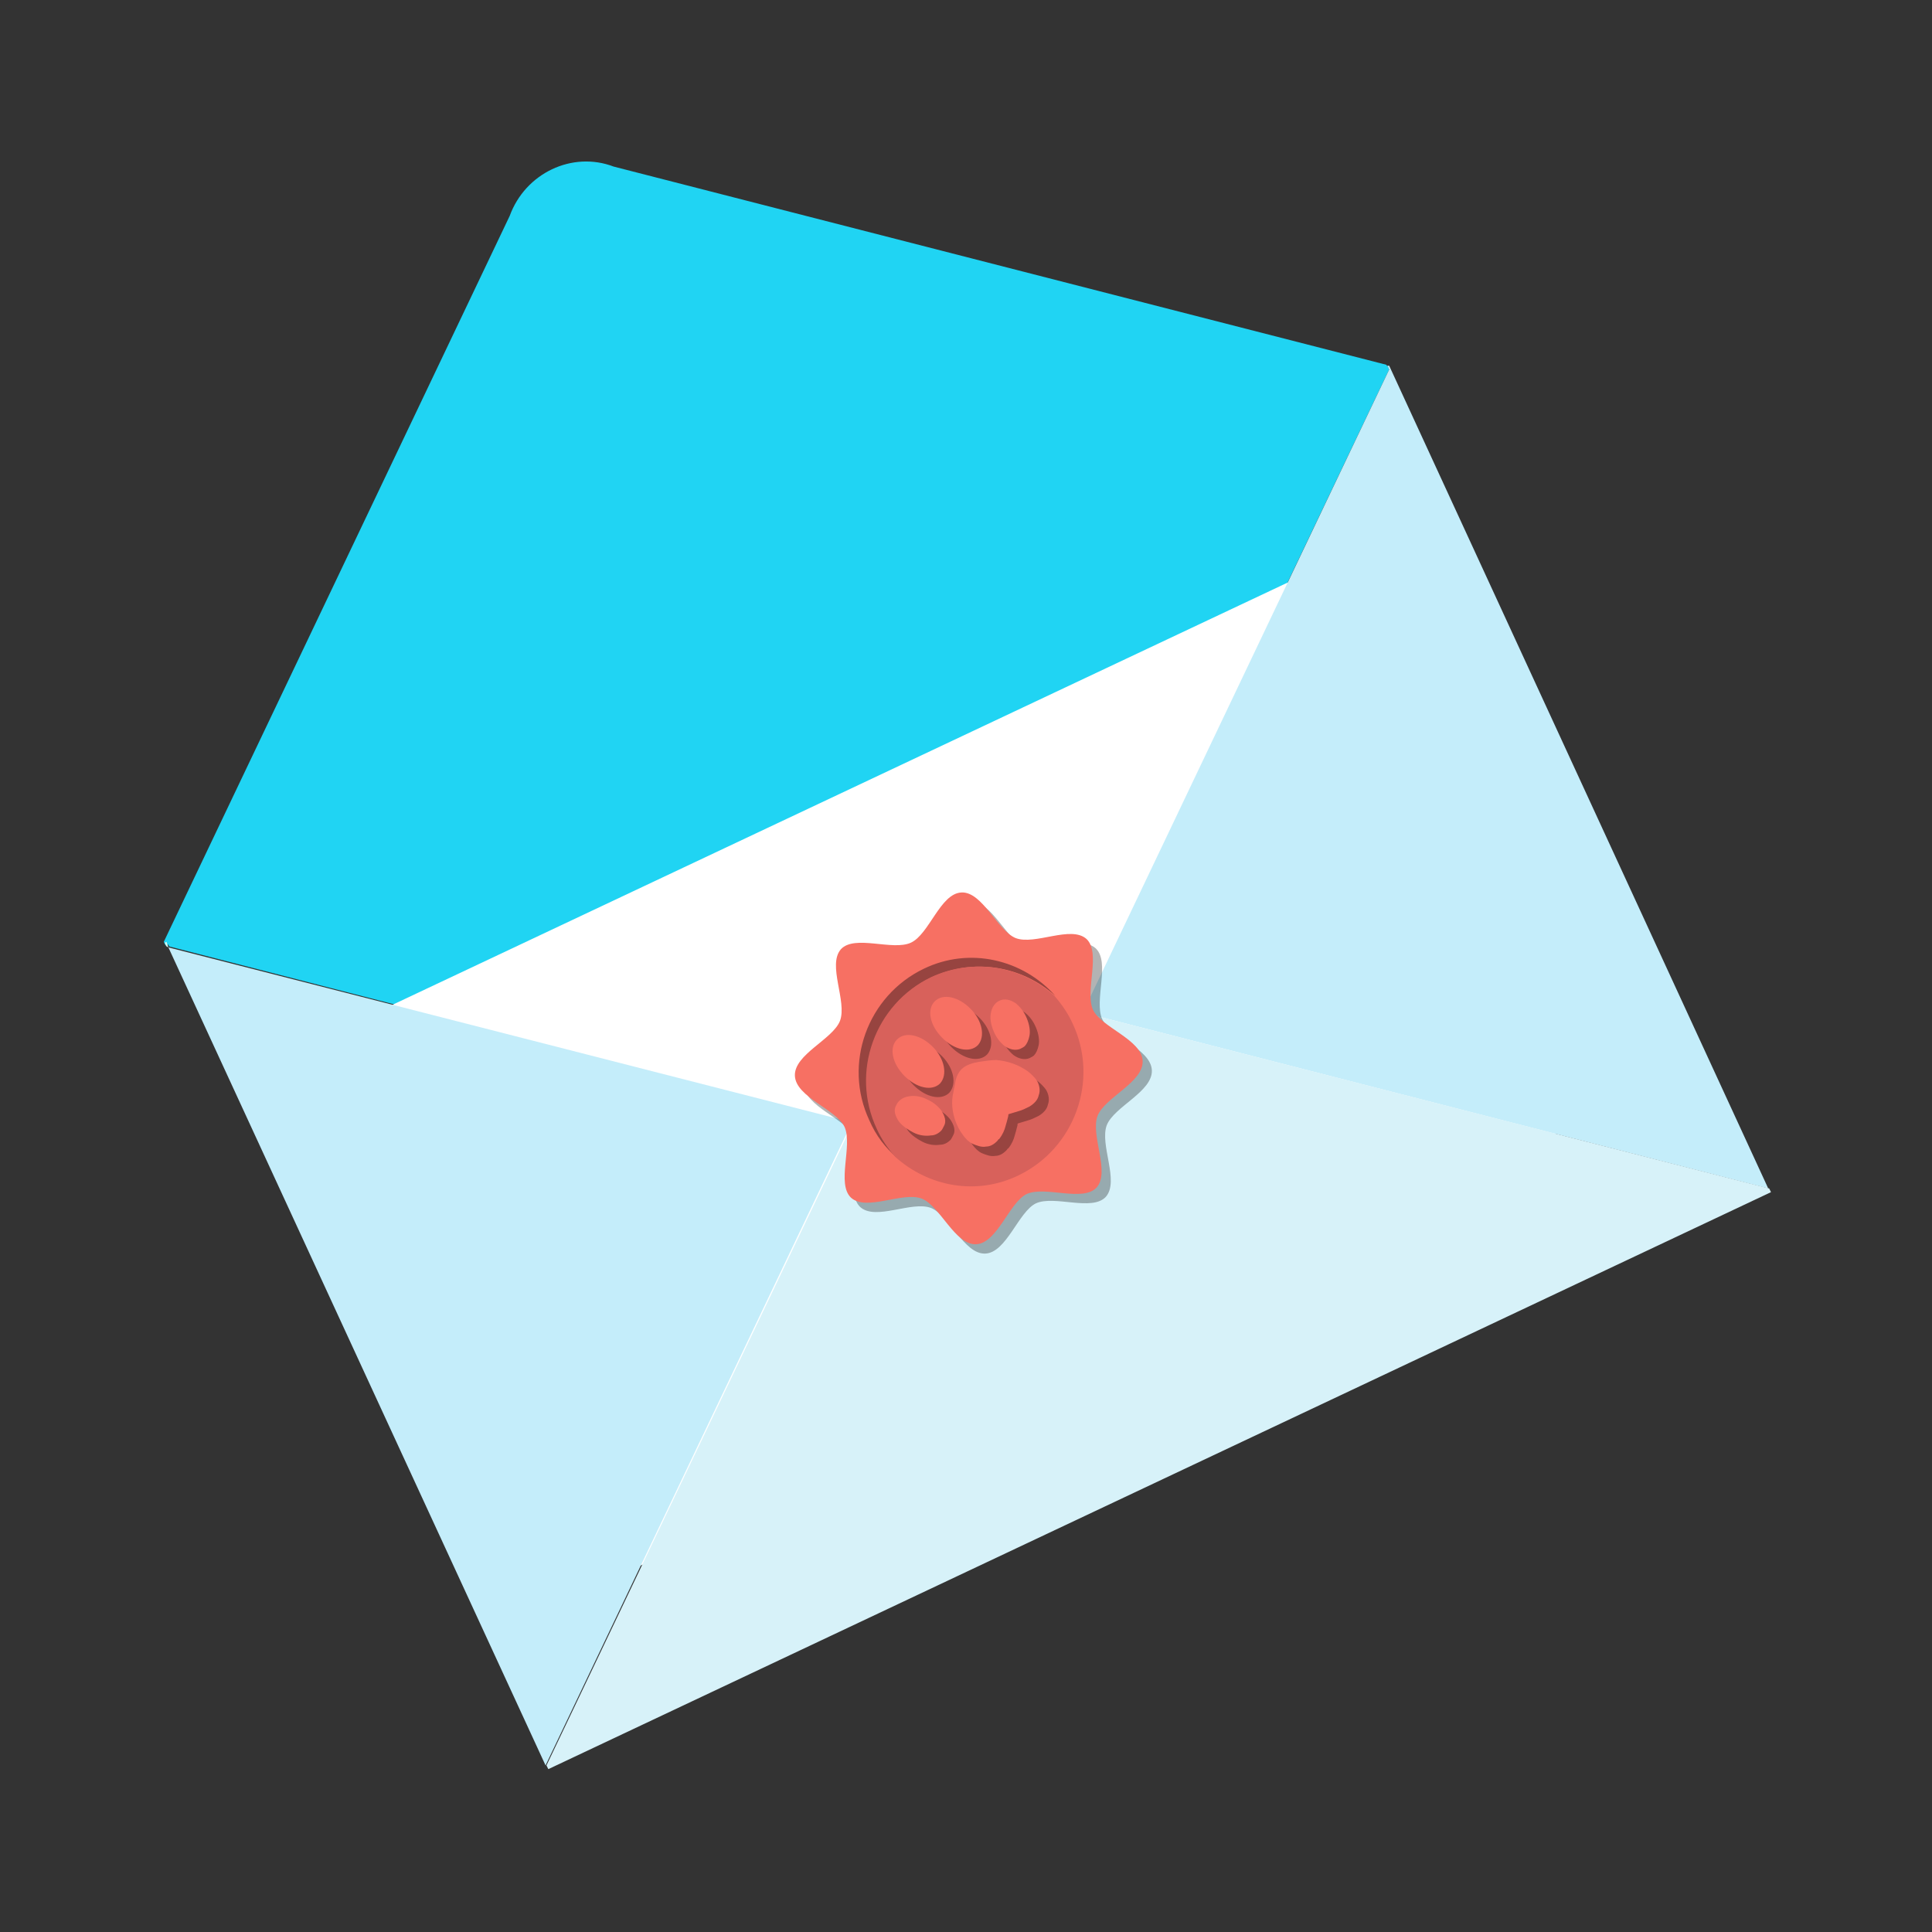 <svg xmlns="http://www.w3.org/2000/svg" width="60" height="60" viewBox="0 0 60 60">
    <rect x="0" y="0" width="60" height="60" fill="#333333" stroke="none"/>
    <g fill="none">
        <path fill="#20D4F3" d="M38.114 6.445l-.057-.116-24-6.156c-1.286-.49-2.743.203-3.228 1.532L.086 24.25l.057.115L38.114 6.445z" transform="translate(5 5)"/>
        <path fill="#20D4F3" d="M22.714 27.254c.486-1.3 1.915-1.994 3.229-1.531l2.686.693 9.514-19.942-.057-.116L.17 24.248l.086.145 21.229 5.462 1.228-2.6z" transform="translate(5 5)"/>
        <path fill="#D4F9F0" d="M0.114 24.277L0.171 24.393 0.229 24.422 0.171 24.249z" transform="translate(5 5)"/>
        <path fill="#FFF" d="M8.751 18.821L41.59 18.676 41.506 37.712 8.668 37.857z" transform="translate(5 5) rotate(-24.999 25.129 28.267)"/>
        <path fill="#C4EDFA" d="M38.086 6.358L38.143 6.474 28.629 26.445 49.914 31.908 38.143 6.358zM.229 24.422L11.943 49.827 21.457 29.855z" transform="translate(5 5)"/>
        <path fill="#D7F2F9" d="M28.629 26.445l-2.686-.694c-1.286-.49-2.743.203-3.229 1.532l-1.228 2.601-9.515 19.943.058.115L50 32.023l-.057-.115-21.314-5.463z" transform="translate(5 5)"/>
        <g>
            <path fill="#000" d="M5.714.462C6.371.434 6.83 1.647 7.4 1.88c.6.23 1.714-.405 2.2.029.457.433-.057 1.618.2 2.196.257.55 1.514.925 1.543 1.59.028.664-1.172 1.127-1.4 1.705-.229.607.4 1.734-.029 2.225-.428.463-1.6-.058-2.171.203-.543.26-.914 1.531-1.572 1.56-.657.03-1.114-1.185-1.685-1.416-.6-.231-1.715.405-2.2-.029-.457-.433.057-1.618-.2-2.196C1.829 7.196.57 6.82.543 6.156c-.029-.665 1.171-1.127 1.4-1.705.228-.607-.4-1.734.028-2.226.429-.462 1.6.058 2.172-.202.571-.26.914-1.532 1.571-1.56z" opacity=".3" transform="translate(5 5) translate(19.429 22.543)"/>
            <path fill="#F77063" d="M5.429.173C6.086.145 6.543 1.358 7.114 1.59c.6.23 1.715-.405 2.2.028.457.434-.057 1.619.2 2.197.257.55 1.515.925 1.543 1.59.029.664-1.171 1.127-1.4 1.705-.228.607.4 1.734-.028 2.225-.429.463-1.6-.058-2.172.203-.543.26-.914 1.531-1.571 1.56-.657.03-1.115-1.185-1.686-1.416-.6-.231-1.714.405-2.2-.029-.457-.433.057-1.618-.2-2.196-.257-.55-1.514-.925-1.543-1.59-.028-.665 1.172-1.127 1.4-1.705.229-.607-.4-1.734.029-2.226.428-.462 1.6.058 2.171-.202.572-.26.914-1.532 1.572-1.56z" transform="translate(5 5) translate(19.429 22.543)"/>
        </g>
        <path fill="#974440" d="M23.943 25.347c1.314-.607 2.8-.347 3.828.578-1-1.127-2.657-1.532-4.085-.838-1.743.838-2.515 2.948-1.686 4.71.2.463.486.839.857 1.157-.228-.26-.428-.55-.571-.867-.857-1.792-.115-3.902 1.657-4.74z" transform="translate(5 5)"/>
        <path fill="#D8615B" d="M26.629 31.503c1.742-.838 2.514-2.948 1.685-4.711-.143-.318-.343-.607-.571-.867-1.029-.925-2.514-1.185-3.829-.578-1.743.838-2.514 2.948-1.685 4.71.142.319.342.608.571.868 1.029.925 2.514 1.214 3.829.578z" transform="translate(5 5)"/>
        <g>
            <g fill="#000" opacity=".3">
                <path d="M1.629 2.92c-.258.26-.743.144-1.115-.232C.143 2.312.03 1.82.286 1.56s.743-.145 1.114.23c.371.377.457.868.229 1.128zM2.8 1.734c-.257.26-.743.145-1.114-.231C1.314 1.127 1.2.636 1.457.376S2.2.23 2.571.606c.372.377.458.868.229 1.128zM1.657 4.393c-.086.087-.2.145-.314.145-.172.028-.372 0-.543-.087-.171-.087-.343-.202-.457-.347-.114-.173-.172-.347-.086-.491.057-.145.2-.26.4-.29.172-.028.372 0 .543.087.2.087.343.203.457.347.114.174.172.347.086.492-.029.057-.057.115-.086.144zM4.257 1.763c-.028.029-.086.058-.143.087-.143.058-.314.029-.485-.087-.143-.116-.258-.26-.343-.462C3.2 1.098 3.17.896 3.2.75c.029-.202.143-.346.286-.404.143-.058.314-.03.485.087.143.115.258.26.343.462.086.202.115.405.086.55-.029.144-.086.26-.143.317zM3.4 4.711c-.114.116-.229.173-.343.173-.143.03-.286-.029-.428-.086-.115-.058-.2-.145-.286-.26-.114-.145-.2-.318-.257-.492-.086-.26-.115-.549-.057-.809l.085-.434c.029-.115.086-.23.172-.317.143-.145.371-.203.543-.232.2-.029.371-.057.542-.057.343.028.686.144.972.346.114.087.228.203.286.29.085.144.114.317.057.462-.029.144-.143.26-.286.347-.114.057-.229.115-.343.144l-.286.087s-.028 0-.028.029v.029c-.029.115-.057.23-.086.318-.028.115-.086.26-.2.404-.028 0-.028.03-.057.058z" transform="translate(5 5) translate(22.571 25.723) translate(.286 .289)"/>
            </g>
            <g fill="#F77063">
                <path d="M1.629 2.92c-.258.26-.743.144-1.115-.232C.143 2.312.03 1.82.286 1.56s.743-.145 1.114.23c.371.377.457.868.229 1.128zM2.8 1.734c-.257.26-.743.145-1.114-.231C1.314 1.127 1.2.636 1.457.376S2.2.23 2.571.606c.372.377.458.868.229 1.128zM1.657 4.393c-.086.087-.2.145-.314.145-.172.028-.372 0-.543-.087-.171-.087-.343-.202-.457-.347-.114-.173-.172-.347-.086-.491.057-.145.2-.26.4-.29.172-.028.372 0 .543.087.2.087.343.203.457.347.114.174.172.347.086.492-.029.057-.057.115-.086.144zM4.257 1.763c-.028.029-.086.058-.143.087-.143.058-.314.029-.485-.087-.143-.116-.258-.26-.343-.462C3.2 1.098 3.17.896 3.2.75c.029-.202.143-.346.286-.404.143-.058.314-.03.485.087.143.115.258.26.343.462.086.202.115.405.086.55-.029.144-.086.26-.143.317zM3.4 4.711c-.114.116-.229.173-.343.173-.143.03-.286-.029-.428-.086-.115-.058-.2-.145-.286-.26-.114-.145-.2-.318-.257-.492-.086-.26-.115-.549-.057-.809l.085-.434c.029-.115.086-.23.172-.317.143-.145.371-.203.543-.232.2-.029.371-.057.542-.057.343.028.686.144.972.346.114.087.228.203.286.29.085.144.114.317.057.462-.029.144-.143.26-.286.347-.114.057-.229.115-.343.144l-.286.087s-.028 0-.028.029v.029c-.029.115-.057.23-.086.318-.028.115-.086.26-.2.404-.028 0-.028.03-.057.058z" transform="translate(5 5) translate(22.571 25.723)"/>
            </g>
        </g>
    </g>
</svg>

